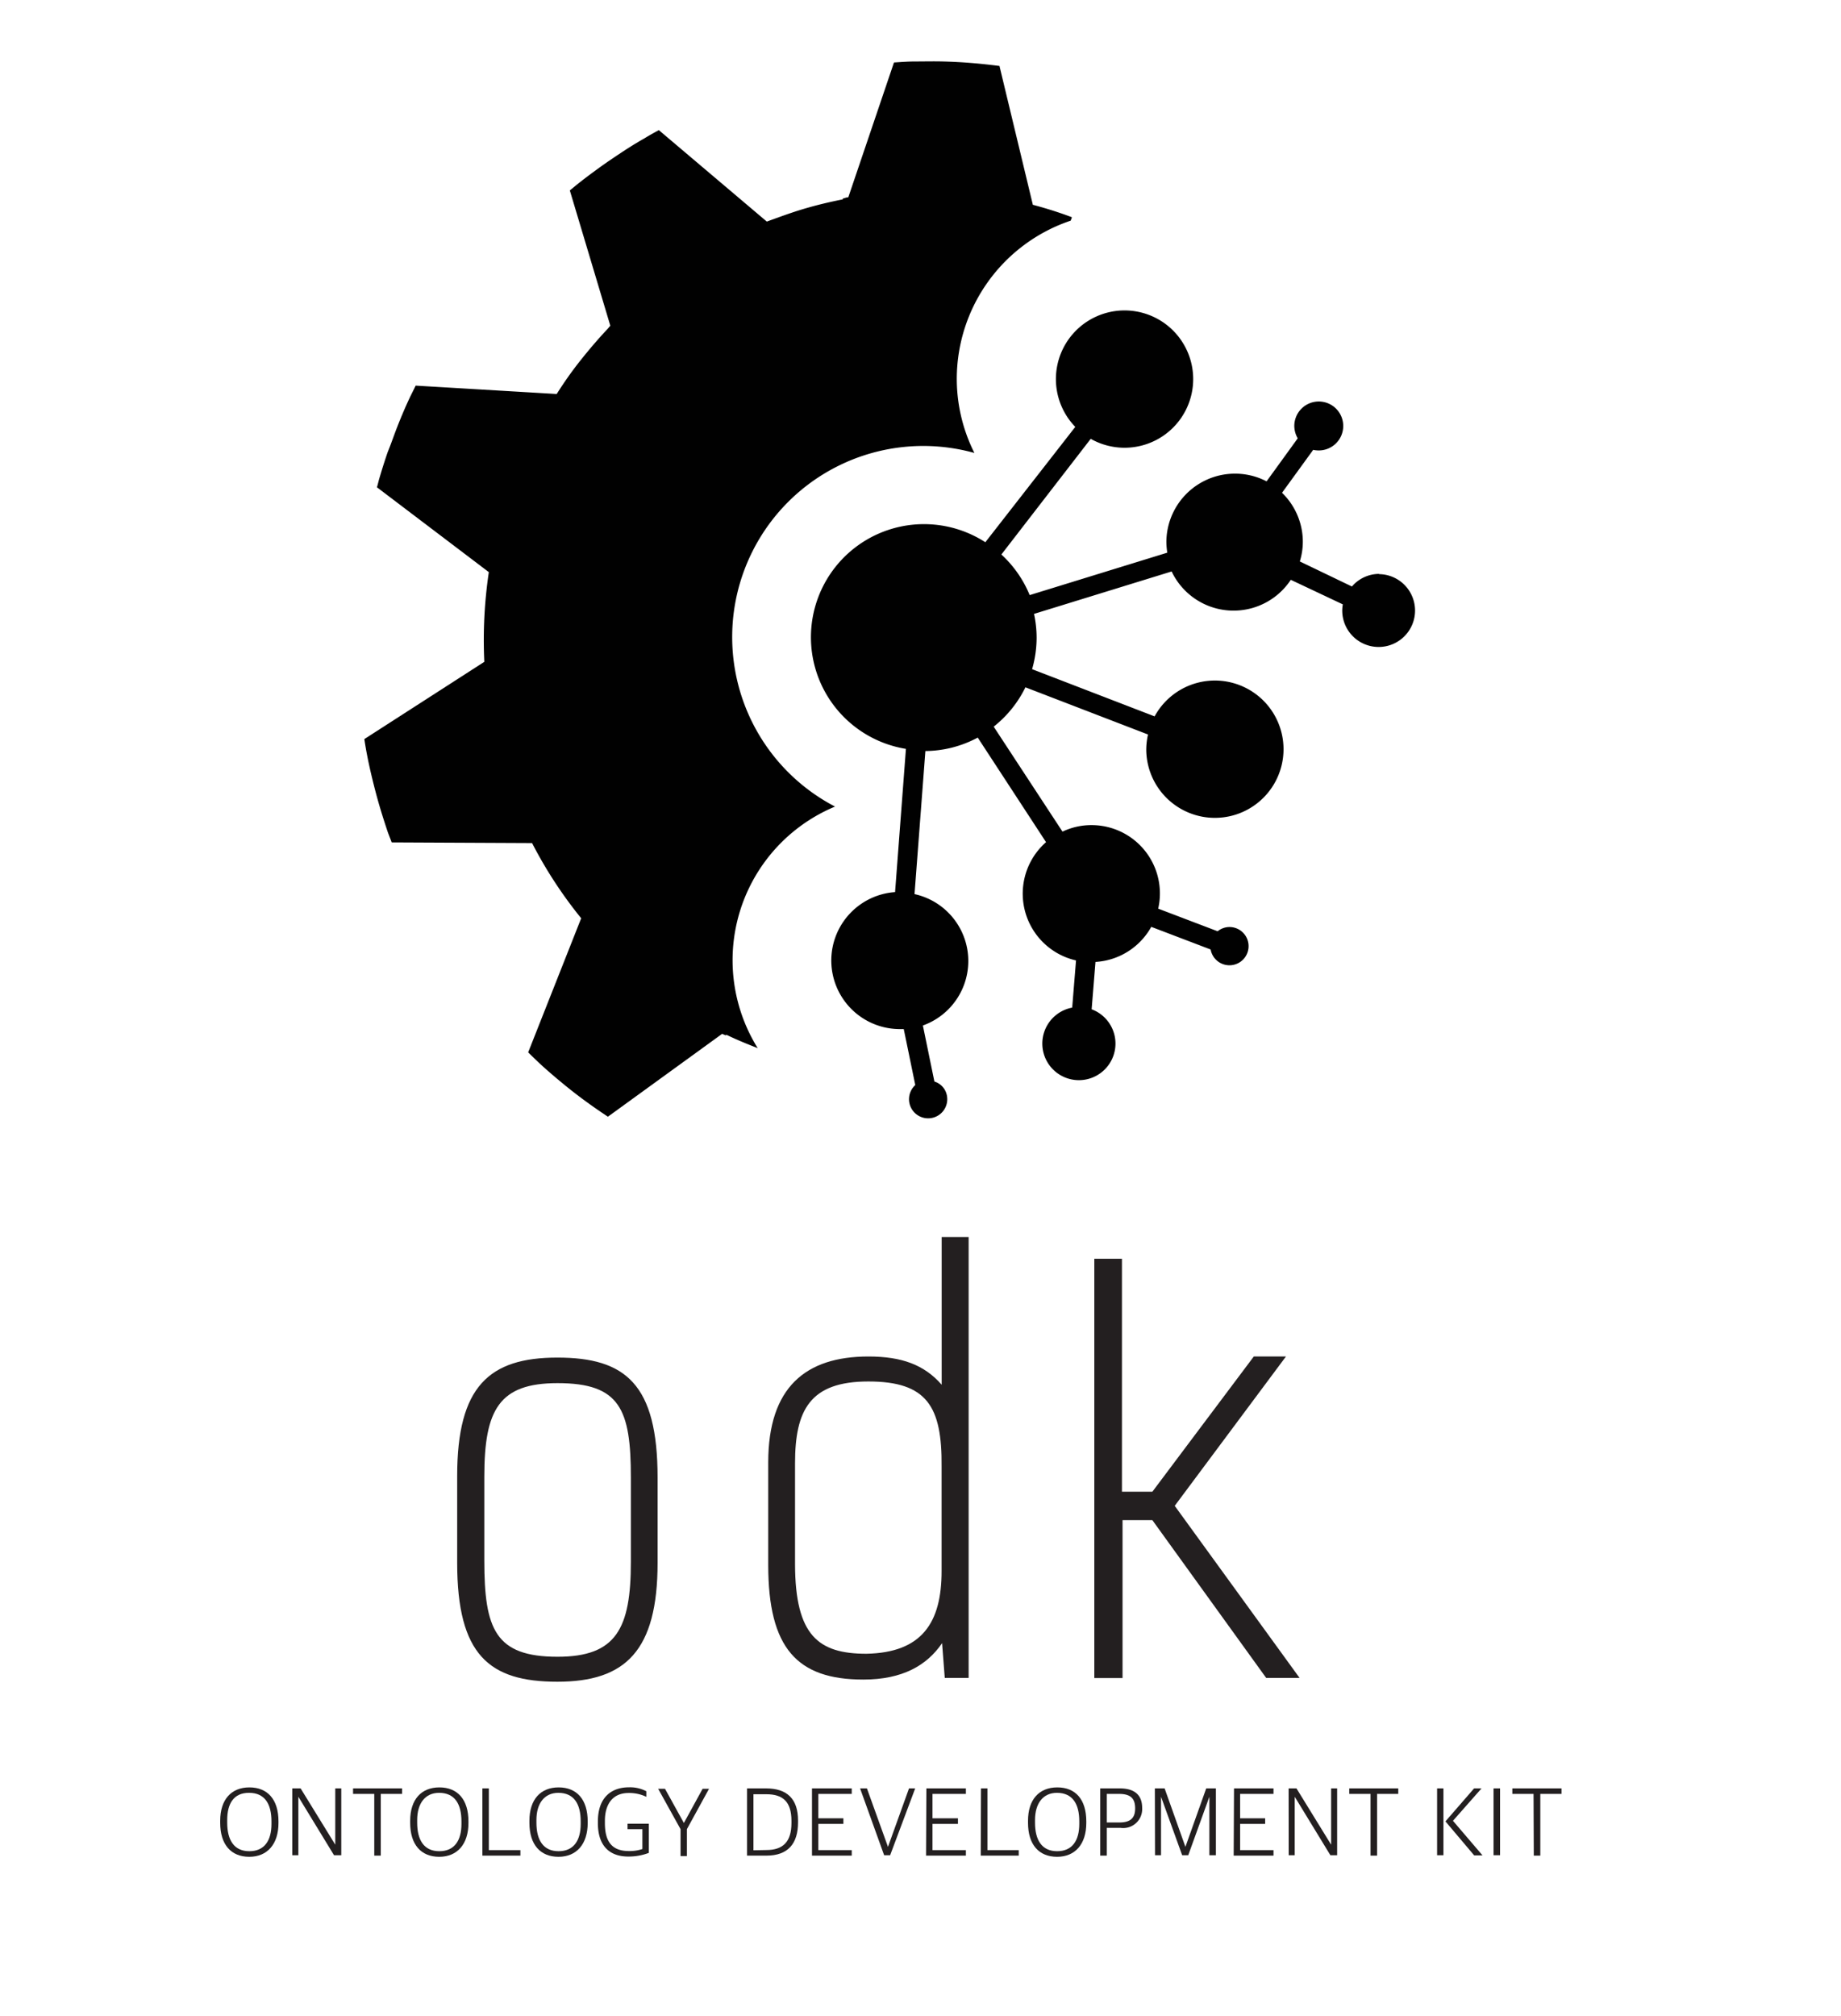 <svg id="Layer_1" data-name="Layer 1" xmlns="http://www.w3.org/2000/svg" viewBox="0 0 220.47 241.33"><defs><style>.cls-1{fill:#231f20;}.cls-2{fill:#010101;}</style></defs><path class="cls-1" d="M54.75,187.11v-10.4c0-10.72,3.83-14.17,12-14.17s12,3.19,12,14.37v10.2c0,10.53-3.84,14.24-12,14.24S54.75,198.16,54.75,187.11Zm20.8-.13V176.91c0-8.19-1.3-11.31-8.78-11.31-7,0-8.77,3.18-8.77,11.18v10.07c0,8.19,1.3,11.51,8.77,11.51C73.79,198.36,75.55,195,75.55,187Z"/><path class="cls-1" d="M92,187.37V175.09c0-9,4.49-12.68,12-12.68,4,0,6.69,1,8.77,3.38V148.11H116v52.78h-2.86l-.32-4.16c-1.82,2.67-4.75,4.36-9.43,4.36C95.44,201.09,92,197.32,92,187.37ZM103.76,198c6.63-.13,9-3.7,9-9.88V175.61c.07-7.22-1.75-10.21-8.77-10.21s-8.78,3.45-8.78,9.82v12.09C95.24,195.82,98,198,103.76,198Z"/><path class="cls-1" d="M138,182h-3.57v18.91h-3.38V150.71h3.31V178.6H138l12.15-16.19H154l-13.32,17.88,14.95,20.6h-4Z"/><path class="cls-2" d="M123.69,24.52l-4-16.63h-.06c-1.1-.14-2.21-.26-3.32-.35s-2.24-.15-3.37-.18-2.25,0-3.39,0c-.83,0-1.66.07-2.49.12l-5.47,16.14c-.22,0-.44.11-.66.15l0,.1c-1.57.31-3.12.68-4.64,1.13s-3,1-4.46,1.53L78.9,15.58c-.59.32-1.17.64-1.75,1-1,.56-1.9,1.13-2.82,1.74s-1.84,1.23-2.73,1.88-1.78,1.31-2.63,2l-.73.6L73.09,39c-.15.16-.27.33-.42.48v0c-1.11,1.18-2.16,2.42-3.17,3.69s-1.94,2.59-2.83,4h-.06l0,0-16.83-1c-.3.62-.62,1.23-.9,1.85-.46,1-.88,2-1.3,3.07-.27.69-.52,1.39-.78,2.09-.13.35-.27.69-.39,1-.36,1.05-.69,2.1-1,3.16-.1.34-.17.69-.27,1L58.54,68.5A55.2,55.2,0,0,0,58,79.24L43.63,88.49c.08.52.16,1,.26,1.55.2,1.08.44,2.16.7,3.23s.54,2.14.85,3.2.65,2.11,1,3.16c.15.41.32.82.47,1.23h0l16.67.08,0,0h.14a52,52,0,0,0,5.88,9L63.25,126c.61.59,1.21,1.18,1.83,1.74.85.76,1.71,1.49,2.58,2.2s1.78,1.41,2.68,2.06,1.63,1.15,2.46,1.7l13.68-9.92c.14.07.29.12.43.18l.1-.06c1.22.59,2.47,1.1,3.73,1.59A19.92,19.92,0,0,1,100,96.57a22.88,22.88,0,0,1,16.69-42.34,19.76,19.76,0,0,1-2.11-8.88,20,20,0,0,1,13.64-18.93l.15-.41C126.86,25.44,125.28,24.94,123.69,24.52Z"/><path class="cls-2" d="M165.18,68.71a4.32,4.32,0,0,0-3.28,1.51l-6.24-3a8,8,0,0,0,.36-2.42A8.18,8.18,0,0,0,153.53,59l3.73-5.14a3.2,3.2,0,0,0,.63.07A2.93,2.93,0,1,0,155,51a3,3,0,0,0,.41,1.48l-3.73,5.15a8.22,8.22,0,0,0-12,7.26,9,9,0,0,0,.11,1.28l-16.48,5.08a13.59,13.59,0,0,0-3.39-4.86l10.7-13.85a8.22,8.22,0,1,0-1.85-1.43L118,64.92a13.54,13.54,0,1,0-9.51,24.74l-1.3,17.15a8.21,8.21,0,0,0,.55,16.4c.17,0,.33,0,.49,0l1.38,6.7a2.29,2.29,0,1,0,3.54.58,2.19,2.19,0,0,0-1.25-1l-1.38-6.71a8.2,8.2,0,0,0-1-15.73l1.3-17.13a13.51,13.51,0,0,0,6.27-1.61l8.18,12.52a8.2,8.2,0,0,0,3.59,14.16l-.46,5.65a4.38,4.38,0,1,0,2.33.2l.46-5.67a8.19,8.19,0,0,0,6.68-4.2l7.11,2.71a2.29,2.29,0,1,0,2.25-2.69,2.25,2.25,0,0,0-1.41.51l-7.12-2.71a8.18,8.18,0,0,0-8-10,8,8,0,0,0-3.46.78L119,87a13.6,13.6,0,0,0,3.8-4.71l14.68,5.65a8.48,8.48,0,0,0-.21,1.83,8.22,8.22,0,1,0,1-4l-14.67-5.65a13.78,13.78,0,0,0,.54-3.76,13.47,13.47,0,0,0-.31-2.86l16.48-5.08a8.21,8.21,0,0,0,14.27,1l6.23,2.94a4.53,4.53,0,0,0-.07.74,4.36,4.36,0,1,0,4.36-4.36Z"/><path class="cls-1" d="M26.37,218.24V218c0-2.55,1.33-4,3.5-4s3.48,1.44,3.48,4.07v.19c0,2.53-1.33,4.05-3.5,4.05S26.37,220.86,26.37,218.24Zm6.14.14v-.32c0-2.09-.81-3.4-2.67-3.41s-2.63,1.3-2.63,3.25v.33c0,2.08.82,3.41,2.65,3.41S32.51,220.34,32.51,218.38Z"/><path class="cls-1" d="M35,214.12H36l4.15,6.74h0v-6.74h.72v8H40l-4.27-7h0v7H35Z"/><path class="cls-1" d="M44.82,214.78H42.28v-.66h5.87v.66H45.6v7.39h-.78Z"/><path class="cls-1" d="M49.12,218.24V218c0-2.55,1.33-4,3.5-4s3.48,1.44,3.48,4.07v.19c0,2.53-1.33,4.05-3.5,4.05S49.12,220.86,49.12,218.24Zm6.14.14v-.32c0-2.09-.81-3.4-2.67-3.41-1.7,0-2.63,1.3-2.63,3.25v.33c0,2.08.82,3.41,2.65,3.41S55.26,220.34,55.26,218.38Z"/><path class="cls-1" d="M57.77,214.12h.77v7.39h3.78v.66H57.77Z"/><path class="cls-1" d="M63.4,218.24V218c0-2.55,1.33-4,3.5-4s3.48,1.44,3.48,4.07v.19c0,2.53-1.33,4.05-3.5,4.05S63.4,220.86,63.4,218.24Zm6.14.14v-.32c0-2.09-.81-3.4-2.67-3.41-1.7,0-2.63,1.3-2.63,3.25v.33c0,2.08.82,3.41,2.65,3.41S69.54,220.34,69.54,218.38Z"/><path class="cls-1" d="M71.6,218.29v-.2c0-2.92,1.64-4.1,3.73-4.1a4.19,4.19,0,0,1,2.07.47v.67a4.72,4.72,0,0,0-2.12-.46c-2,0-2.84,1.46-2.84,3.32v.28c0,2,.67,3.35,2.86,3.35a4.83,4.83,0,0,0,1.63-.24V219H75.15v-.65H77.7v3.49a6.74,6.74,0,0,1-2.41.44C73,222.3,71.6,221,71.6,218.29Z"/><path class="cls-1" d="M81.5,219l-2.68-4.83h.82l2.26,4.09h0l2.24-4.09h.77L82.26,219v3.22H81.5Z"/><path class="cls-1" d="M89.46,214.12h2.28c2.5,0,3.83,1.24,3.83,3.85v.2c0,2.57-1.2,4-3.8,4H89.46Zm2.32,7.38c2,0,3-1,3-3.23V218c0-2.32-1.06-3.18-3-3.18H90.23v6.71Z"/><path class="cls-1" d="M97.24,214.12H102v.66H98v2.92h3v.67H98v3.14h4v.66H97.24Z"/><path class="cls-1" d="M103,214.12h.82l2.52,7h0l2.52-7h.74l-3,8h-.72Z"/><path class="cls-1" d="M110.94,214.12h4.73v.66h-4v2.92h3.05v.67h-3.05v3.14h4v.66h-4.77Z"/><path class="cls-1" d="M117.48,214.12h.77v7.39H122v.66h-4.55Z"/><path class="cls-1" d="M123.11,218.24V218c0-2.55,1.33-4,3.51-4s3.47,1.44,3.47,4.07v.19c0,2.53-1.33,4.05-3.5,4.05S123.11,220.86,123.11,218.24Zm6.14.14v-.32c0-2.09-.81-3.4-2.67-3.41-1.7,0-2.63,1.3-2.63,3.25v.33c0,2.08.82,3.41,2.65,3.41S129.25,220.34,129.25,218.38Z"/><path class="cls-1" d="M131.76,214.12h2.34c1.86,0,2.68.87,2.68,2.34a2.27,2.27,0,0,1-2.56,2.39h-1.68v3.32h-.78Zm2.3,4.08c1.34,0,1.88-.56,1.88-1.68s-.47-1.74-1.92-1.74h-1.48v3.42Z"/><path class="cls-1" d="M138.3,214.12h1.17l2.49,7h0l2.49-7h1.16v8h-.78v-7h0l-2.53,7h-.73l-2.53-7h0v7h-.72Z"/><path class="cls-1" d="M147.78,214.12h4.73v.66h-4v2.92h3v.67h-3v3.14h4v.66h-4.77Z"/><path class="cls-1" d="M154.32,214.12h.94l4.15,6.74h0v-6.74h.72v8h-.81l-4.27-7h0v7h-.72Z"/><path class="cls-1" d="M164.13,214.78h-2.55v-.66h5.87v.66h-2.54v7.39h-.78Z"/><path class="cls-1" d="M172.1,214.12h.76v8h-.76Zm1,3.95,3.43-3.95h.89L174,218l3.54,4.14h-1Z"/><path class="cls-1" d="M178.86,214.12h.78v8h-.78Z"/><path class="cls-1" d="M183.65,214.78h-2.54v-.66H187v.66h-2.54v7.39h-.78Z"/></svg>